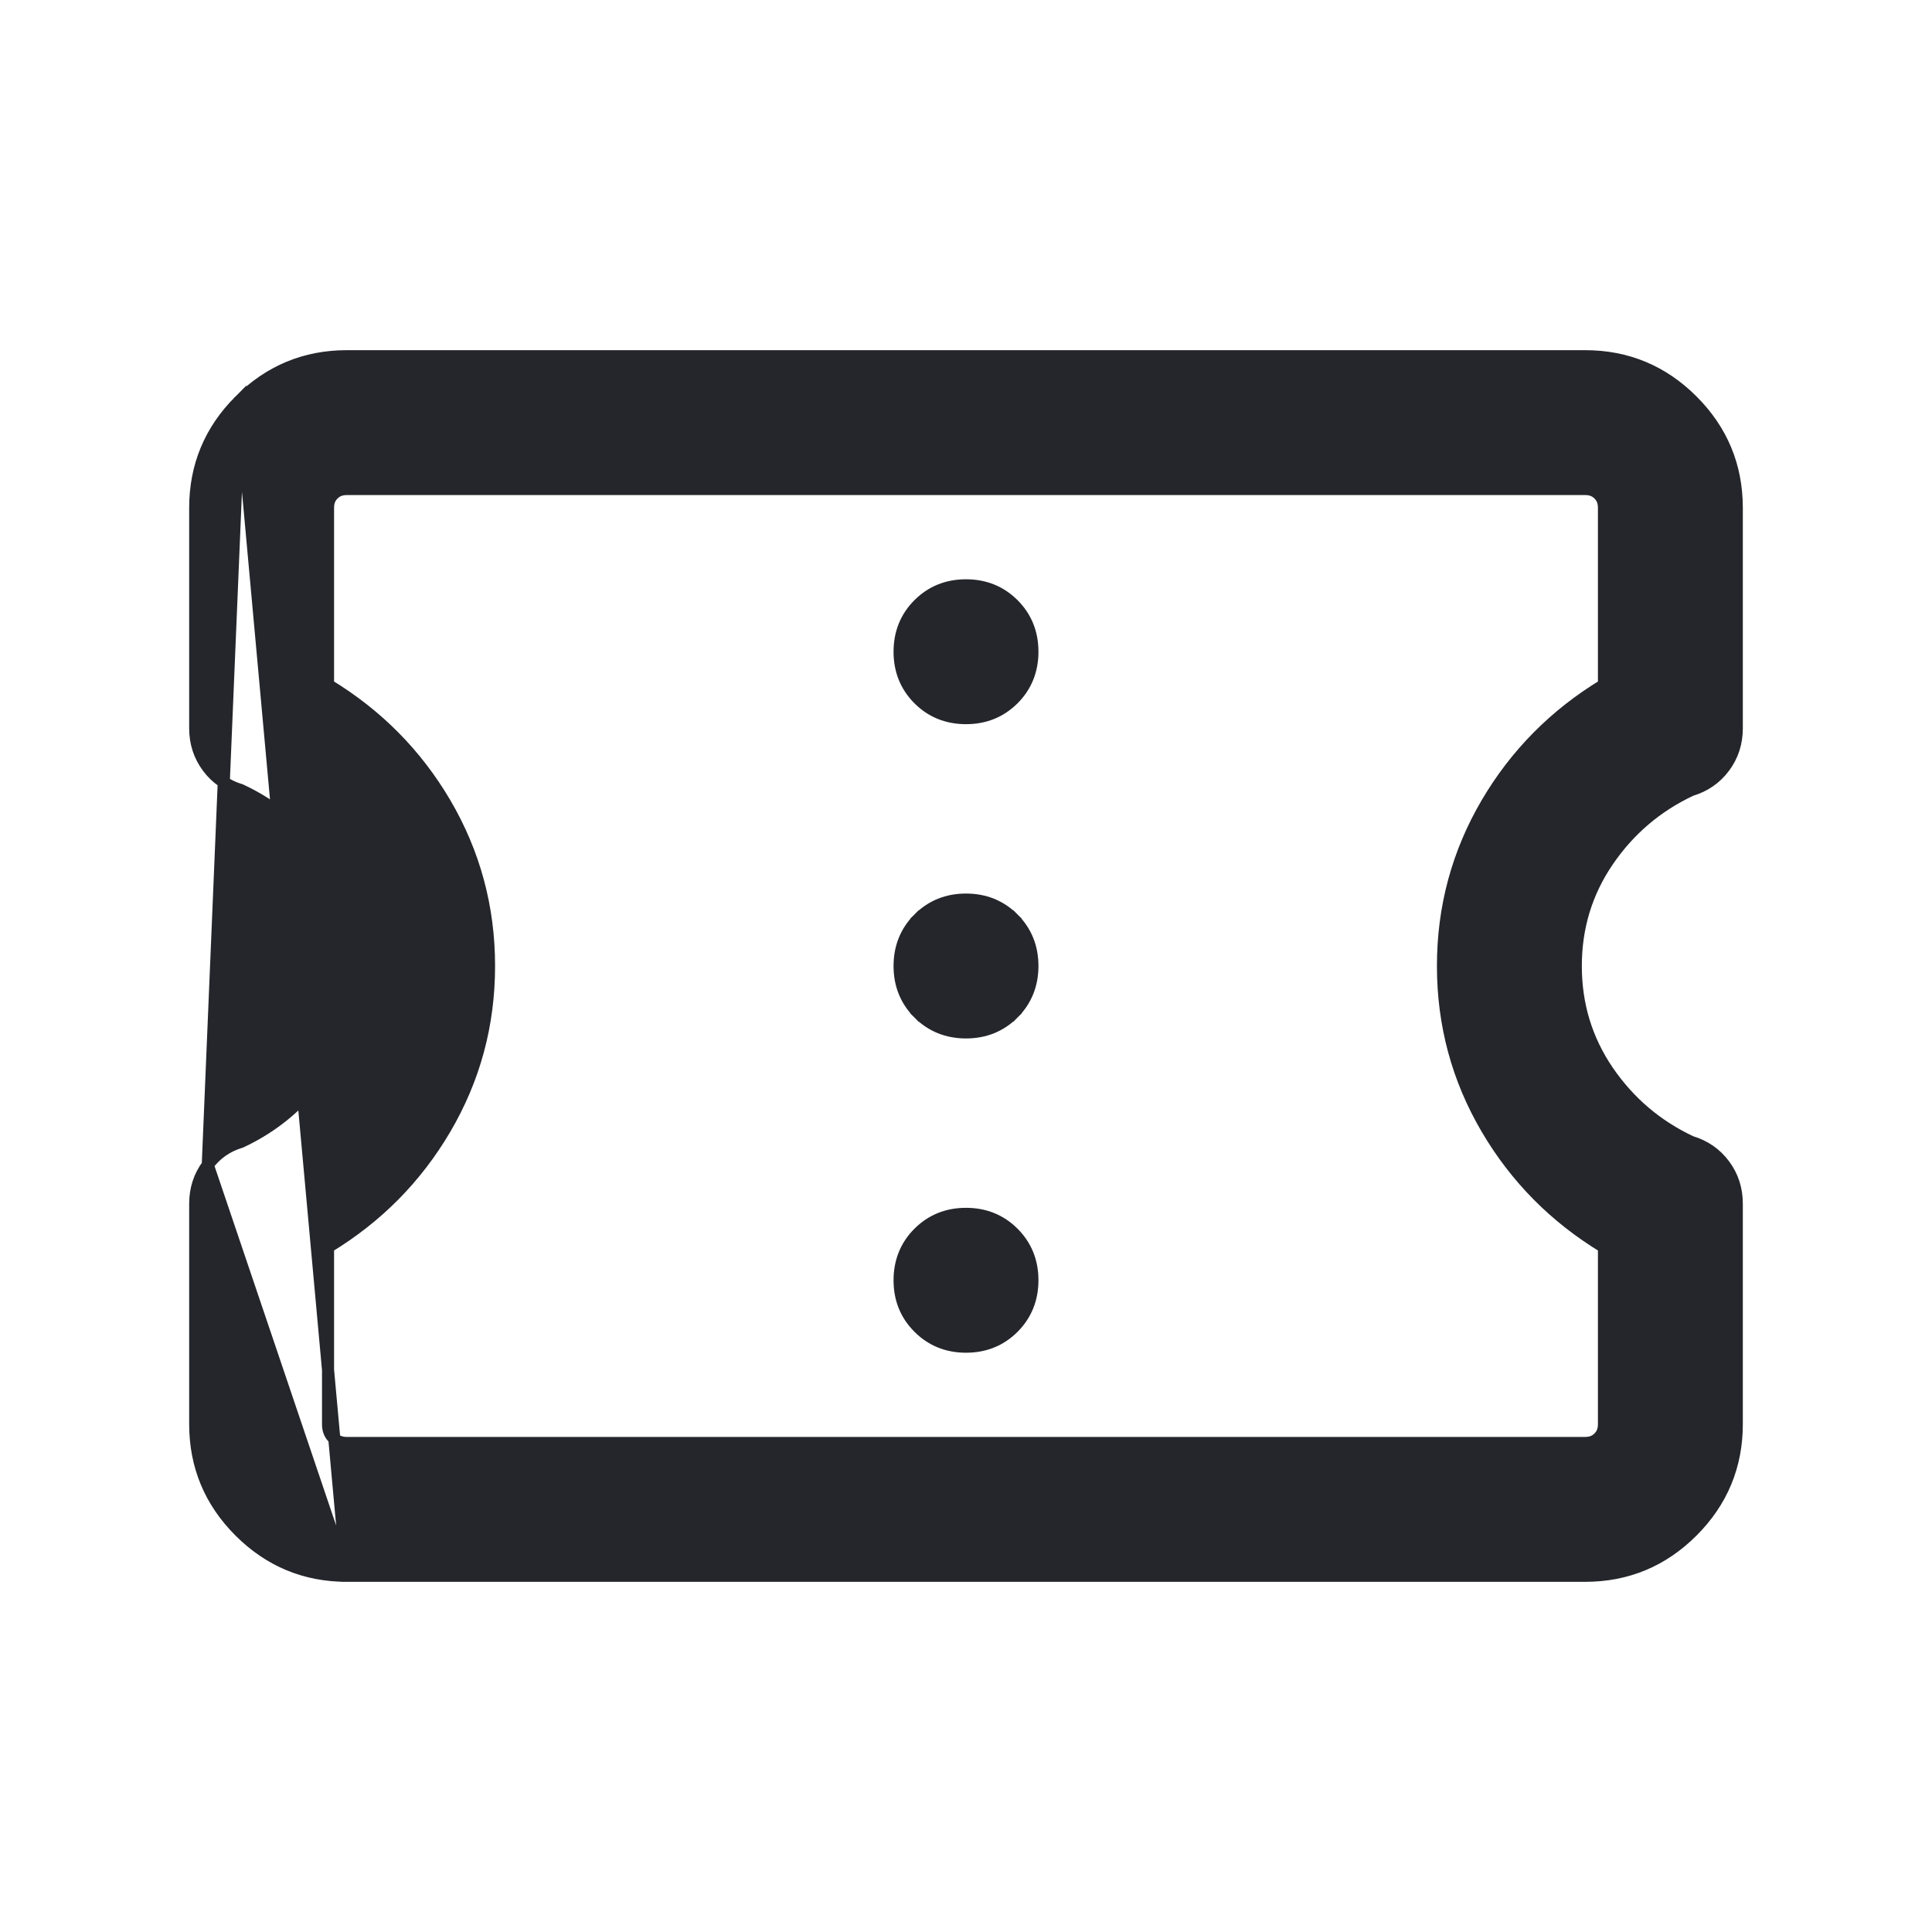 <svg width="24" height="24" viewBox="0 0 24 24" fill="none" xmlns="http://www.w3.org/2000/svg">
<mask id="mask0_1539_706" style="mask-type:alpha" maskUnits="userSpaceOnUse" x="-1" y="-1" width="26" height="26">
<rect x="-0.075" y="-0.075" width="24.15" height="24.15" fill="#D9D9D9" stroke="black" stroke-width="0.15"/>
</mask>
<g mask="url(#mask0_1539_706)">
<path d="M2.581 14.471L2.581 14.471C2.684 14.332 2.822 14.236 2.993 14.185C3.416 13.987 3.761 13.694 4.027 13.305C4.292 12.916 4.425 12.482 4.425 12C4.425 11.517 4.292 11.083 4.027 10.694C3.761 10.306 3.416 10.013 2.993 9.815C2.822 9.764 2.684 9.668 2.581 9.529L2.581 9.529C2.477 9.389 2.425 9.228 2.425 9.048V6.308C2.425 5.791 2.61 5.346 2.978 4.978L2.581 14.471ZM2.581 14.471C2.477 14.611 2.425 14.772 2.425 14.952V17.692C2.425 18.209 2.61 18.654 2.978 19.022C3.346 19.39 3.791 19.575 4.308 19.575M2.581 14.471L4.308 19.575M4.308 19.575H19.692C20.209 19.575 20.654 19.39 21.022 19.022C21.39 18.654 21.575 18.209 21.575 17.692V14.952C21.575 14.772 21.523 14.611 21.419 14.471C21.316 14.332 21.177 14.236 21.007 14.185C20.584 13.987 20.239 13.694 19.973 13.306C19.708 12.917 19.575 12.483 19.575 12C19.575 11.518 19.708 11.083 19.973 10.695C20.239 10.306 20.584 10.013 21.007 9.815C21.177 9.764 21.316 9.668 21.419 9.529C21.523 9.389 21.575 9.228 21.575 9.048V6.308C21.575 5.791 21.39 5.346 21.022 4.978C20.654 4.61 20.209 4.425 19.692 4.425H4.308C3.791 4.425 3.346 4.61 2.978 4.978L4.308 19.575ZM11.412 11.413L11.465 11.466L11.412 11.413C11.254 11.571 11.175 11.769 11.175 12C11.175 12.232 11.254 12.429 11.413 12.588L11.464 12.537L11.413 12.588C11.571 12.746 11.769 12.825 12 12.825C12.232 12.825 12.429 12.746 12.588 12.587L12.535 12.534L12.588 12.587C12.746 12.429 12.825 12.231 12.825 12C12.825 11.768 12.746 11.571 12.587 11.412L12.534 11.465L12.587 11.412C12.429 11.254 12.231 11.175 12 11.175C11.768 11.175 11.571 11.254 11.412 11.413ZM12.587 15.316L12.587 15.316C12.429 15.158 12.231 15.079 12 15.079C11.768 15.079 11.571 15.158 11.412 15.317C11.254 15.475 11.175 15.673 11.175 15.904C11.175 16.136 11.254 16.333 11.413 16.491L11.413 16.491C11.571 16.65 11.769 16.729 12 16.729C12.232 16.729 12.429 16.65 12.588 16.491C12.746 16.332 12.825 16.135 12.825 15.903C12.825 15.672 12.746 15.475 12.587 15.316ZM12.587 7.508L12.587 7.508C12.429 7.35 12.231 7.271 12 7.271C11.768 7.271 11.571 7.35 11.412 7.509C11.254 7.667 11.175 7.865 11.175 8.096C11.175 8.328 11.254 8.525 11.413 8.684L11.413 8.684C11.571 8.842 11.769 8.921 12 8.921C12.232 8.921 12.429 8.842 12.588 8.683C12.746 8.525 12.825 8.327 12.825 8.096C12.825 7.864 12.746 7.667 12.587 7.508ZM19.692 17.925H4.308C4.236 17.925 4.182 17.903 4.14 17.86C4.097 17.818 4.075 17.764 4.075 17.692V15.492C4.685 15.122 5.169 14.633 5.527 14.025C5.892 13.405 6.075 12.73 6.075 12C6.075 11.27 5.892 10.595 5.527 9.974C5.169 9.367 4.685 8.878 4.075 8.508V6.308C4.075 6.236 4.097 6.182 4.14 6.14C4.182 6.097 4.236 6.075 4.308 6.075H19.692C19.764 6.075 19.818 6.097 19.86 6.14C19.903 6.182 19.925 6.236 19.925 6.308V8.508C19.315 8.878 18.831 9.367 18.473 9.974C18.108 10.595 17.925 11.27 17.925 12C17.925 12.73 18.108 13.405 18.473 14.025C18.831 14.633 19.315 15.122 19.925 15.492V17.692C19.925 17.764 19.903 17.818 19.86 17.86C19.818 17.903 19.764 17.925 19.692 17.925Z" fill="#24262B" stroke="#24262B" stroke-width="0.15"/>
</g>
</svg>
